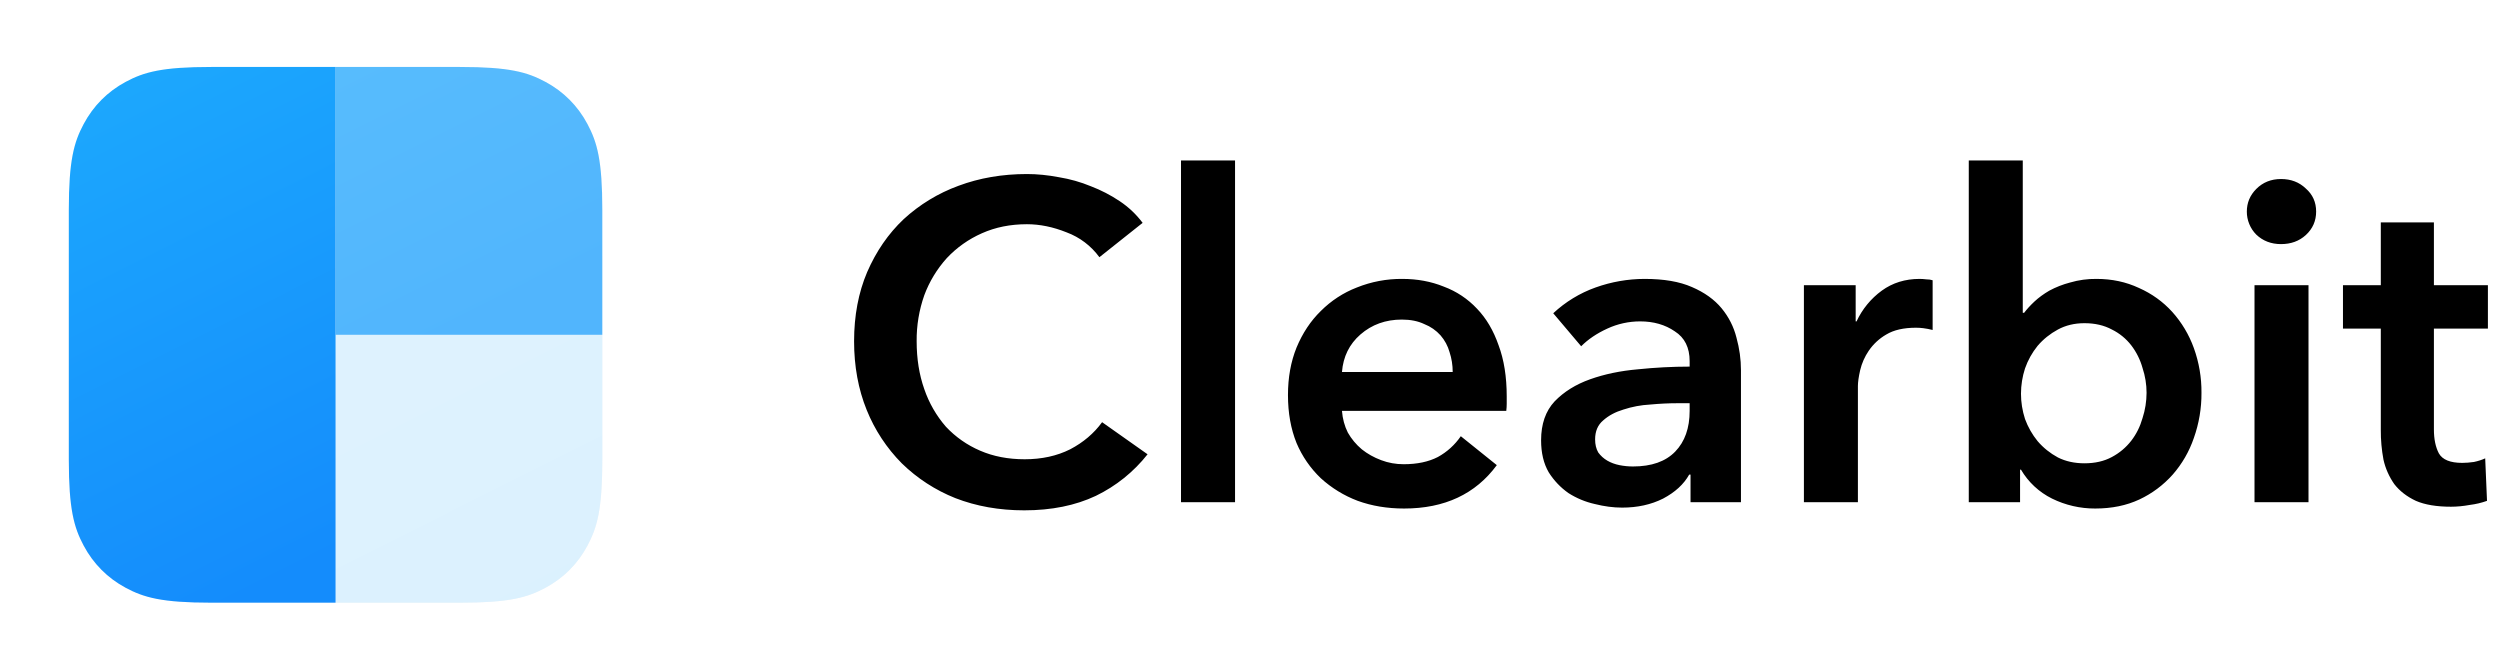 <svg width="112" height="30" viewBox="0 0 112 30" fill="none" xmlns="http://www.w3.org/2000/svg">
<path d="M49.253 11.523C48.883 11.015 48.371 10.627 47.782 10.409C47.176 10.166 46.584 10.045 46.006 10.045C45.267 10.045 44.595 10.18 43.99 10.45C43.396 10.712 42.861 11.09 42.417 11.563C41.979 12.049 41.637 12.612 41.409 13.224C41.175 13.887 41.059 14.586 41.066 15.289C41.066 16.073 41.18 16.788 41.409 17.436C41.62 18.053 41.948 18.624 42.376 19.116C42.807 19.576 43.329 19.942 43.909 20.19C44.501 20.447 45.166 20.575 45.906 20.575C46.672 20.575 47.351 20.426 47.943 20.129C48.534 19.819 49.011 19.414 49.374 18.914L51.411 20.352C50.789 21.141 49.996 21.778 49.092 22.215C48.178 22.647 47.109 22.863 45.886 22.863C44.77 22.863 43.741 22.681 42.8 22.316C41.905 21.959 41.089 21.43 40.4 20.757C39.722 20.073 39.188 19.261 38.828 18.367C38.451 17.436 38.263 16.41 38.263 15.289C38.263 14.142 38.458 13.109 38.848 12.191C39.252 11.26 39.796 10.47 40.482 9.821C41.195 9.165 42.031 8.656 42.942 8.323C43.883 7.972 44.905 7.797 46.007 7.797C46.465 7.797 46.941 7.844 47.44 7.939C47.937 8.02 48.414 8.155 48.871 8.344C49.329 8.519 49.758 8.741 50.161 9.011C50.565 9.281 50.907 9.606 51.19 9.984L49.253 11.523ZM52.909 7.189H55.33V22.498H52.909V7.189ZM65.081 16.666C65.081 16.356 65.034 16.059 64.94 15.775C64.863 15.498 64.725 15.242 64.537 15.025C64.338 14.802 64.089 14.629 63.81 14.52C63.529 14.385 63.193 14.317 62.803 14.317C62.077 14.317 61.458 14.54 60.947 14.985C60.45 15.418 60.175 15.978 60.12 16.666H65.081ZM67.501 17.76V18.084C67.501 18.192 67.495 18.3 67.481 18.408H60.12C60.148 18.759 60.234 19.083 60.383 19.38C60.544 19.663 60.752 19.913 61.008 20.129C61.263 20.332 61.552 20.494 61.875 20.615C62.197 20.737 62.533 20.797 62.883 20.797C63.488 20.797 63.999 20.689 64.416 20.474C64.827 20.249 65.18 19.929 65.444 19.542L67.057 20.838C66.103 22.134 64.718 22.782 62.903 22.782C62.151 22.782 61.458 22.667 60.825 22.437C60.215 22.207 59.654 21.863 59.172 21.424C58.705 20.978 58.335 20.441 58.084 19.846C57.828 19.211 57.701 18.496 57.701 17.699C57.701 16.916 57.828 16.207 58.084 15.573C58.353 14.925 58.716 14.378 59.172 13.933C59.631 13.473 60.18 13.114 60.786 12.88C61.433 12.62 62.125 12.489 62.823 12.495C63.495 12.495 64.113 12.61 64.678 12.839C65.246 13.049 65.758 13.389 66.171 13.831C66.587 14.263 66.909 14.81 67.138 15.472C67.38 16.12 67.501 16.882 67.501 17.759V17.76ZM75.736 21.262H75.676C75.434 21.695 75.044 22.053 74.506 22.337C73.969 22.607 73.356 22.741 72.671 22.741C72.281 22.741 71.871 22.688 71.441 22.579C71.026 22.486 70.63 22.321 70.271 22.093C69.916 21.845 69.615 21.528 69.384 21.162C69.155 20.77 69.041 20.291 69.041 19.724C69.041 18.995 69.243 18.415 69.646 17.983C70.063 17.551 70.594 17.22 71.239 16.991C71.884 16.761 72.597 16.613 73.377 16.545C74.147 16.465 74.921 16.425 75.696 16.424V16.18C75.696 15.573 75.475 15.127 75.031 14.844C74.6 14.547 74.082 14.398 73.478 14.398C72.969 14.398 72.467 14.508 72.006 14.722C71.535 14.938 71.145 15.202 70.836 15.512L69.585 14.034C70.132 13.524 70.777 13.13 71.481 12.879C72.187 12.626 72.93 12.496 73.679 12.495C74.54 12.495 75.246 12.616 75.797 12.859C76.362 13.102 76.805 13.42 77.128 13.811C77.45 14.203 77.672 14.641 77.794 15.127C77.928 15.614 77.995 16.099 77.995 16.585V22.498H75.736V21.262H75.736ZM75.696 18.064H75.151C74.761 18.064 74.352 18.084 73.921 18.124C73.517 18.146 73.117 18.221 72.732 18.347C72.369 18.455 72.066 18.617 71.824 18.833C71.582 19.036 71.461 19.319 71.461 19.684C71.461 19.913 71.508 20.109 71.602 20.271C71.71 20.419 71.844 20.541 72.006 20.636C72.167 20.73 72.349 20.797 72.55 20.838C72.752 20.878 72.954 20.898 73.155 20.898C73.989 20.898 74.62 20.676 75.051 20.23C75.481 19.785 75.696 19.177 75.696 18.408V18.063V18.064ZM80.815 12.778H83.134V14.398H83.174C83.427 13.851 83.816 13.377 84.304 13.021C84.787 12.67 85.352 12.495 85.997 12.495C86.092 12.495 86.192 12.502 86.299 12.515C86.407 12.515 86.502 12.529 86.582 12.556V14.783C86.443 14.747 86.301 14.72 86.158 14.702C86.051 14.689 85.944 14.682 85.836 14.682C85.285 14.682 84.841 14.783 84.505 14.986C84.191 15.167 83.923 15.416 83.719 15.715C83.539 15.979 83.409 16.274 83.335 16.585C83.268 16.883 83.234 17.119 83.234 17.294V22.498H80.815V12.778ZM90.62 7.189V14.014H90.681C90.802 13.852 90.957 13.683 91.145 13.507C91.333 13.332 91.555 13.17 91.81 13.021C92.104 12.863 92.416 12.741 92.738 12.657C93.124 12.544 93.525 12.489 93.928 12.495C94.613 12.495 95.245 12.63 95.824 12.9C96.401 13.156 96.899 13.514 97.316 13.972C97.741 14.445 98.069 14.995 98.284 15.592C98.516 16.235 98.632 16.914 98.626 17.598C98.631 18.288 98.515 18.973 98.284 19.623C98.078 20.227 97.756 20.784 97.336 21.263C96.919 21.732 96.411 22.111 95.843 22.377C95.266 22.647 94.606 22.782 93.867 22.782C93.196 22.785 92.533 22.633 91.932 22.337C91.351 22.05 90.867 21.599 90.54 21.041H90.499V22.498H88.201V7.189H90.621H90.62ZM96.166 17.598C96.166 17.22 96.106 16.848 95.985 16.484C95.883 16.118 95.712 15.774 95.481 15.472C95.249 15.172 94.953 14.93 94.613 14.763C94.264 14.574 93.854 14.479 93.383 14.479C92.94 14.479 92.543 14.574 92.194 14.763C91.844 14.952 91.541 15.195 91.286 15.492C91.041 15.794 90.85 16.137 90.721 16.505C90.602 16.871 90.541 17.253 90.54 17.639C90.54 18.017 90.6 18.395 90.721 18.773C90.856 19.137 91.044 19.468 91.286 19.765C91.541 20.062 91.844 20.305 92.194 20.494C92.543 20.669 92.94 20.756 93.383 20.756C93.854 20.756 94.264 20.663 94.613 20.474C94.951 20.295 95.247 20.046 95.481 19.744C95.709 19.448 95.877 19.11 95.985 18.732C96.104 18.366 96.165 17.983 96.166 17.598ZM101.002 12.778H103.421V22.498H101.002V12.778ZM100.658 9.478C100.658 9.086 100.799 8.749 101.081 8.465C101.377 8.168 101.747 8.02 102.191 8.02C102.634 8.02 103.004 8.161 103.3 8.445C103.609 8.715 103.763 9.059 103.763 9.478C103.763 9.896 103.609 10.247 103.3 10.531C103.004 10.801 102.634 10.936 102.19 10.936C101.747 10.936 101.377 10.793 101.081 10.51C100.946 10.375 100.839 10.213 100.767 10.036C100.694 9.859 100.657 9.669 100.658 9.478ZM104.965 14.722V12.778H106.66V9.964H109.039V12.778H111.458V14.722H109.039V19.238C109.039 19.67 109.113 20.028 109.261 20.311C109.422 20.595 109.771 20.737 110.309 20.737C110.47 20.737 110.645 20.723 110.833 20.696C111.021 20.656 111.19 20.602 111.337 20.534L111.418 22.438C111.17 22.527 110.914 22.588 110.652 22.62C110.356 22.674 110.074 22.701 109.804 22.701C109.159 22.701 108.635 22.613 108.232 22.438C107.829 22.249 107.506 21.999 107.264 21.688C107.033 21.358 106.868 20.987 106.78 20.595C106.697 20.154 106.657 19.707 106.66 19.259V14.722H104.965H104.965Z" fill="black"/>
<g filter="url(#filter0_f_1320_12128)">
<path d="M20.601 27H9.466L9.012 26.996C7.131 26.966 6.384 26.737 5.63 26.332C4.819 25.896 4.182 25.257 3.748 24.442L3.658 24.267C3.296 23.534 3.098 22.725 3.084 20.824L3.083 9.41C3.083 7.181 3.314 6.373 3.748 5.558C4.182 4.743 4.819 4.104 5.63 3.668L5.804 3.578C6.535 3.215 7.34 3.016 9.234 3.001L20.601 3C22.82 3 23.625 3.232 24.436 3.668C25.248 4.104 25.885 4.743 26.319 5.558L26.409 5.733C26.77 6.466 26.968 7.275 26.983 9.176L26.984 20.59L26.98 21.047C26.95 22.934 26.722 23.686 26.319 24.442C25.885 25.257 25.248 25.896 24.436 26.332L24.262 26.422C23.503 26.8 22.662 27 20.601 27Z" fill="#C4D3E0" fill-opacity="0.2"/>
</g>
<path d="M26.983 15V20.59C26.983 22.819 26.752 23.627 26.318 24.442C25.884 25.257 25.248 25.896 24.436 26.332C23.625 26.768 22.82 27 20.6 27H15.033V15H26.983Z" fill="url(#paint0_linear_1320_12128)"/>
<path d="M15.033 3H20.6C22.82 3 23.625 3.232 24.436 3.668C25.248 4.104 25.884 4.743 26.318 5.558C26.752 6.373 26.983 7.181 26.983 9.41V15H15.033V3Z" fill="url(#paint1_linear_1320_12128)"/>
<path d="M9.466 3H15.033V27H9.466C7.246 27 6.442 26.768 5.63 26.332C4.819 25.896 4.182 25.257 3.748 24.442C3.314 23.627 3.083 22.819 3.083 20.59V9.41C3.083 7.181 3.314 6.373 3.748 5.558C4.182 4.743 4.819 4.104 5.63 3.668C6.442 3.232 7.246 3 9.466 3Z" fill="url(#paint2_linear_1320_12128)"/>
<defs>
<filter id="filter0_f_1320_12128" x="0.369" y="0.286" width="29.33" height="29.428" filterUnits="userSpaceOnUse" color-interpolation-filters="sRGB">
<feFlood flood-opacity="0" result="BackgroundImageFix"/>
<feBlend mode="normal" in="SourceGraphic" in2="BackgroundImageFix" result="shape"/>
<feGaussianBlur stdDeviation="1.357" result="effect1_foregroundBlur_1320_12128"/>
</filter>
<linearGradient id="paint0_linear_1320_12128" x1="21.008" y1="15" x2="27.023" y2="26.98" gradientUnits="userSpaceOnUse">
<stop stop-color="#DEF2FE"/>
<stop offset="1" stop-color="#DBF1FE"/>
</linearGradient>
<linearGradient id="paint1_linear_1320_12128" x1="15.033" y1="3" x2="21.048" y2="14.98" gradientUnits="userSpaceOnUse">
<stop stop-color="#57BCFD"/>
<stop offset="1" stop-color="#51B5FD"/>
</linearGradient>
<linearGradient id="paint2_linear_1320_12128" x1="7.564" y1="3" x2="17.789" y2="23.366" gradientUnits="userSpaceOnUse">
<stop stop-color="#1CA7FD"/>
<stop offset="1" stop-color="#148CFC"/>
</linearGradient>
</defs>
</svg>
